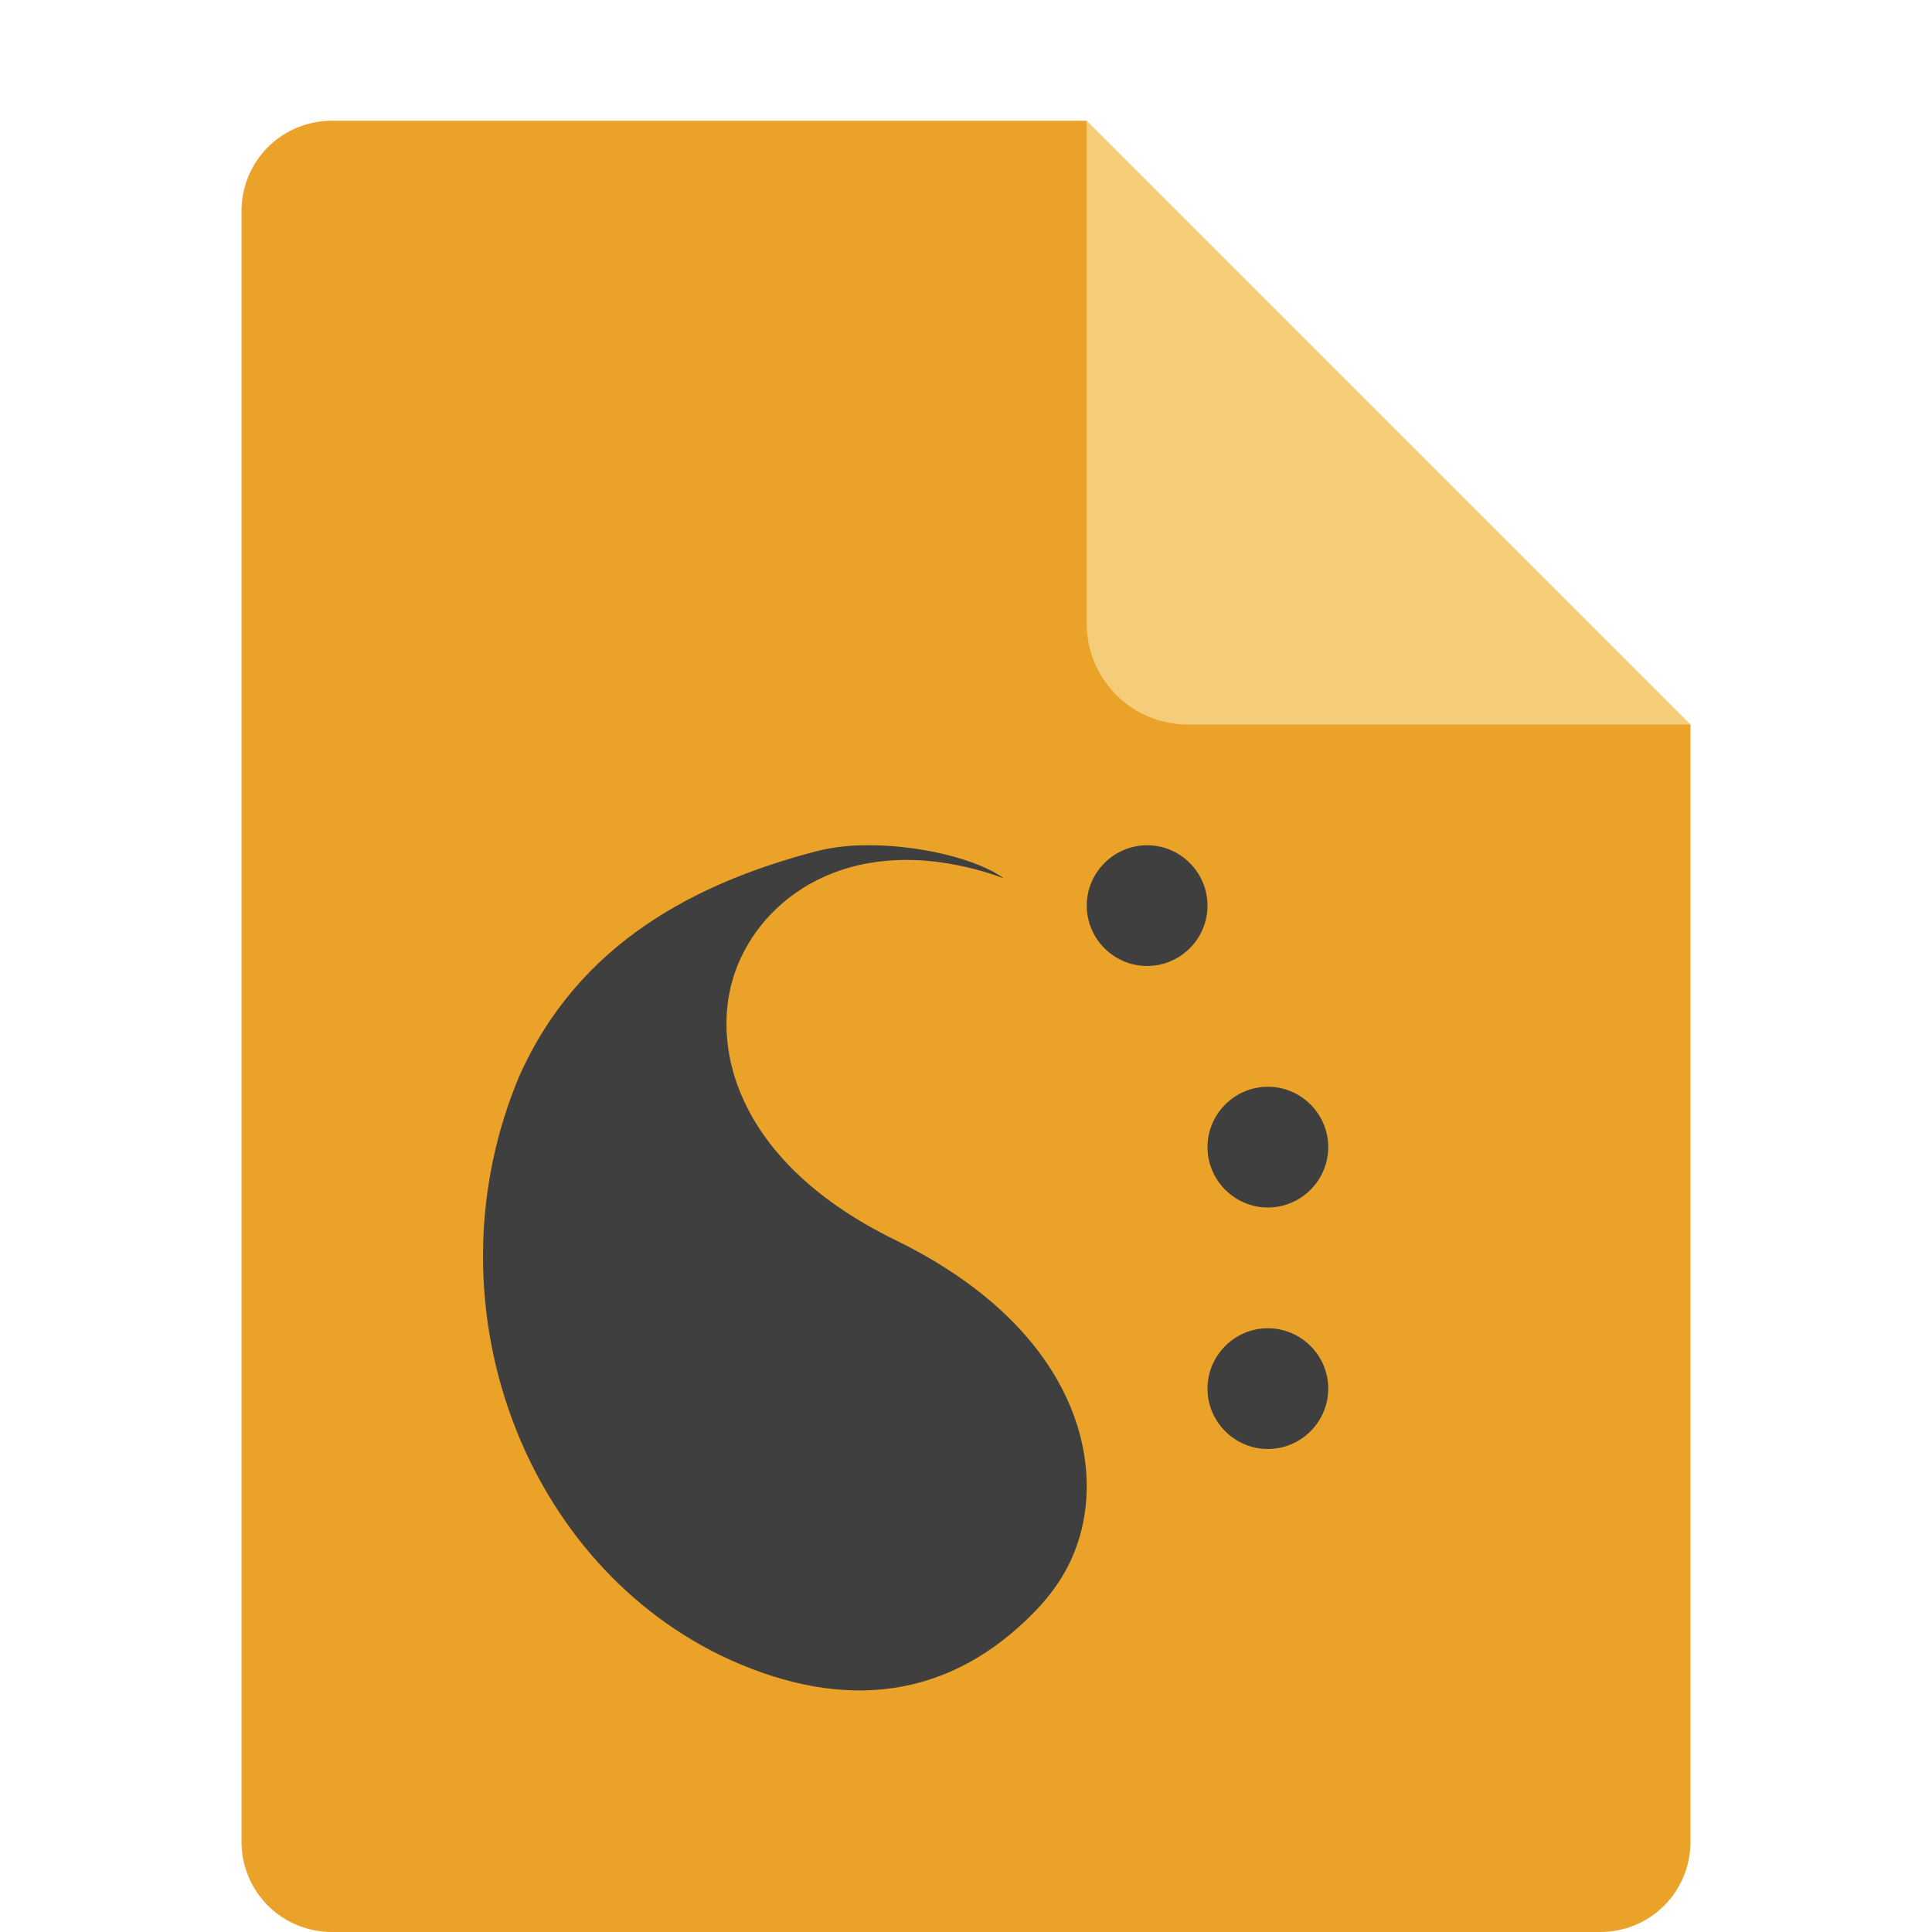 <svg xmlns="http://www.w3.org/2000/svg" width="16" height="16" version="1.1" viewBox="0 0 16 16">
 <path style="fill:#eba229" d="m2.75 1c-0.417 0-0.75 0.333-0.75 0.75v13.5c0 0.417 0.333 0.75 0.75 0.75h10.5c0.418 0 0.75-0.332 0.75-0.75v-9.25l-4.125-0.875-0.875-4.125z"/>
 <path fill="#f5cc7a" d="m9 1v4.167c0 0.458 0.375 0.833 0.833 0.833h4.167z"/>
 <path style="fill:#3f3f3f" d="M 7.17 7 C 7.022 7 6.874 7.019 6.748 7.053 C 5.78 7.309 4.794 7.799 4.299 8.916 C 3.535 10.733 4.287 12.886 5.967 13.709 C 6.9 14.156 7.782 14.112 8.512 13.404 C 8.729 13.195 8.901 12.952 8.971 12.605 C 9.11 11.911 8.775 10.933 7.412 10.268 C 6.127 9.64 5.888 8.712 6.07 8.104 C 6.253 7.495 6.93 6.943 7.98 7.176 C 8.093 7.2 8.202 7.232 8.314 7.275 C 8.102 7.118 7.617 6.995 7.17 7 z M 9.5 7 C 9.225 7 9 7.225 9 7.5 C 9 7.775 9.225 8 9.5 8 C 9.775 8 10 7.775 10 7.5 C 10 7.225 9.775 7 9.5 7 z M 10.5 9 C 10.225 9 10 9.225 10 9.5 C 10 9.775 10.225 10 10.5 10 C 10.775 10 11 9.775 11 9.5 C 11 9.225 10.775 9 10.5 9 z M 10.5 11 C 10.225 11 10 11.225 10 11.5 C 10 11.775 10.225 12 10.5 12 C 10.775 12 11 11.775 11 11.5 C 11 11.225 10.775 11 10.5 11 z"/>
</svg>
